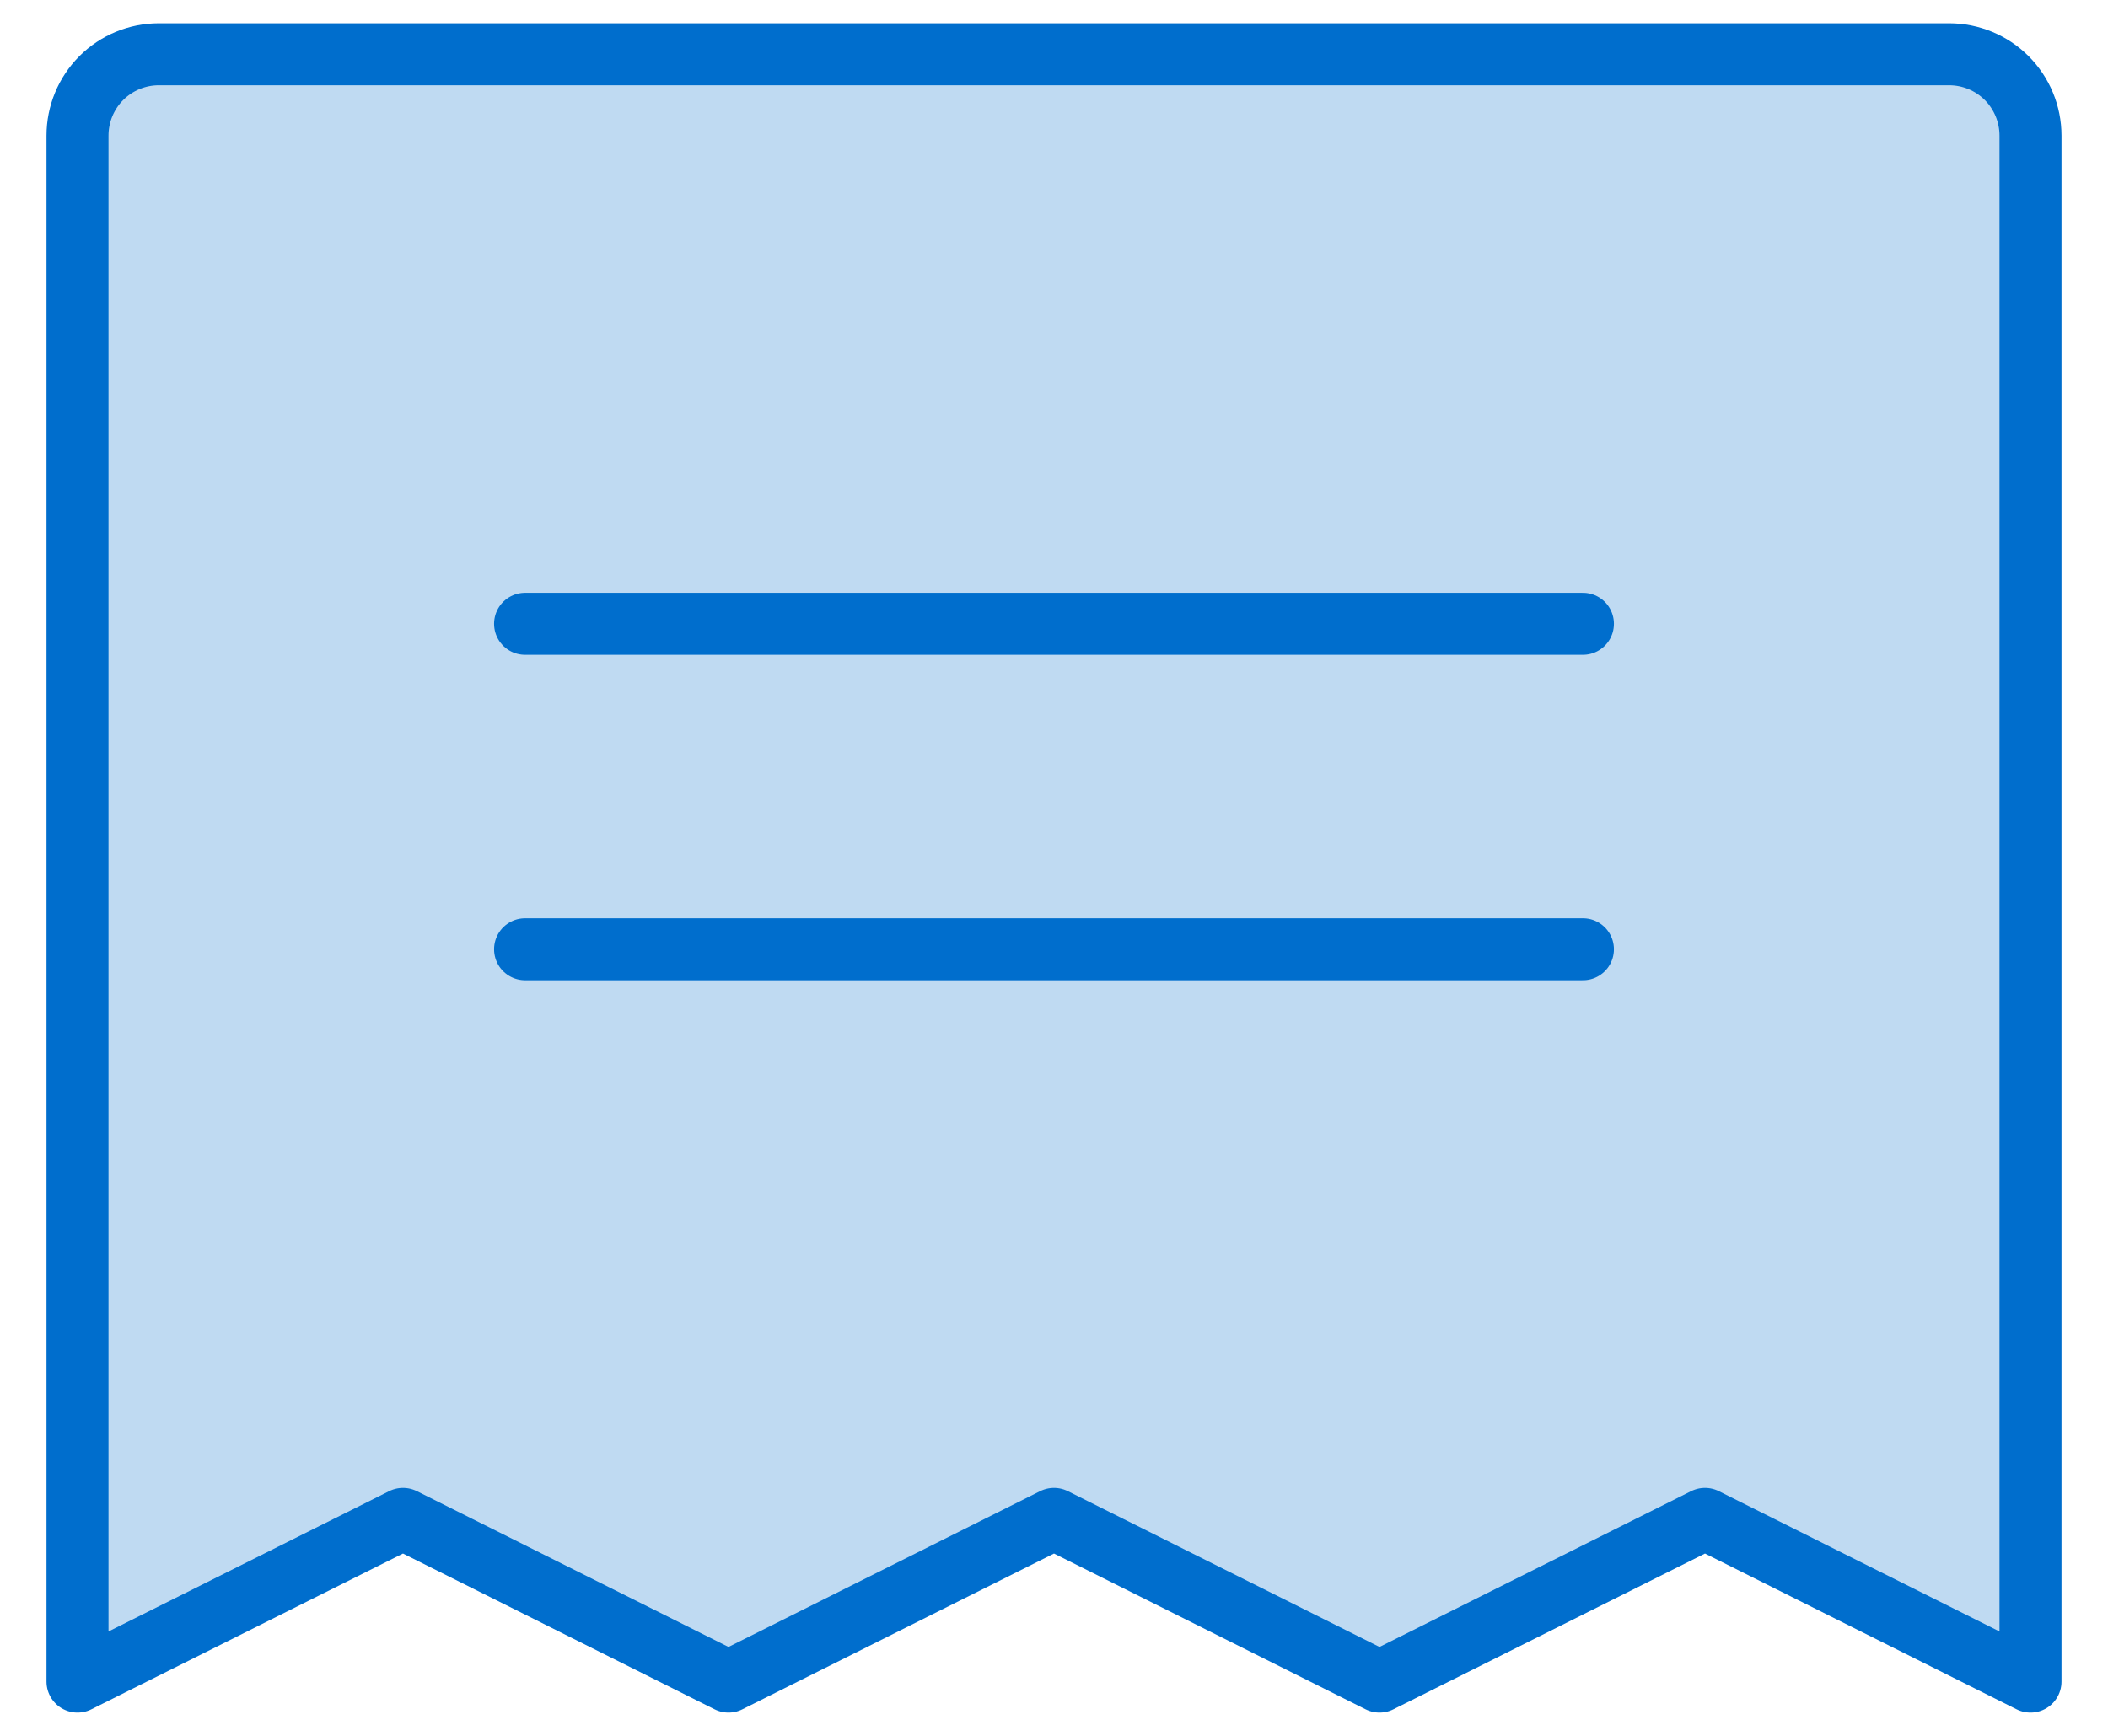 <svg width="34" height="28" viewBox="0 0 34 28" fill="none" xmlns="http://www.w3.org/2000/svg">
<path d="M1.25 27.125V2.188C1.25 1.839 1.388 1.506 1.634 1.259C1.881 1.013 2.214 0.875 2.562 0.875H31.438C31.786 0.875 32.119 1.013 32.366 1.259C32.612 1.506 32.75 1.839 32.75 2.188V27.125L27.5 24.5L22.25 27.125L17 24.5L11.75 27.125L6.5 24.5L1.25 27.125Z" fill="#006ECD" fill-opacity="0.25"/>
<path d="M8.469 15.312H25.531M8.469 10.062H25.531M1.25 27.125V2.188C1.25 1.839 1.388 1.506 1.634 1.259C1.881 1.013 2.214 0.875 2.562 0.875H31.438C31.786 0.875 32.119 1.013 32.366 1.259C32.612 1.506 32.75 1.839 32.75 2.188V27.125L27.5 24.5L22.25 27.125L17 24.5L11.75 27.125L6.5 24.5L1.25 27.125Z" stroke="#006ECD" stroke-linecap="round" stroke-linejoin="round"/>
</svg>
